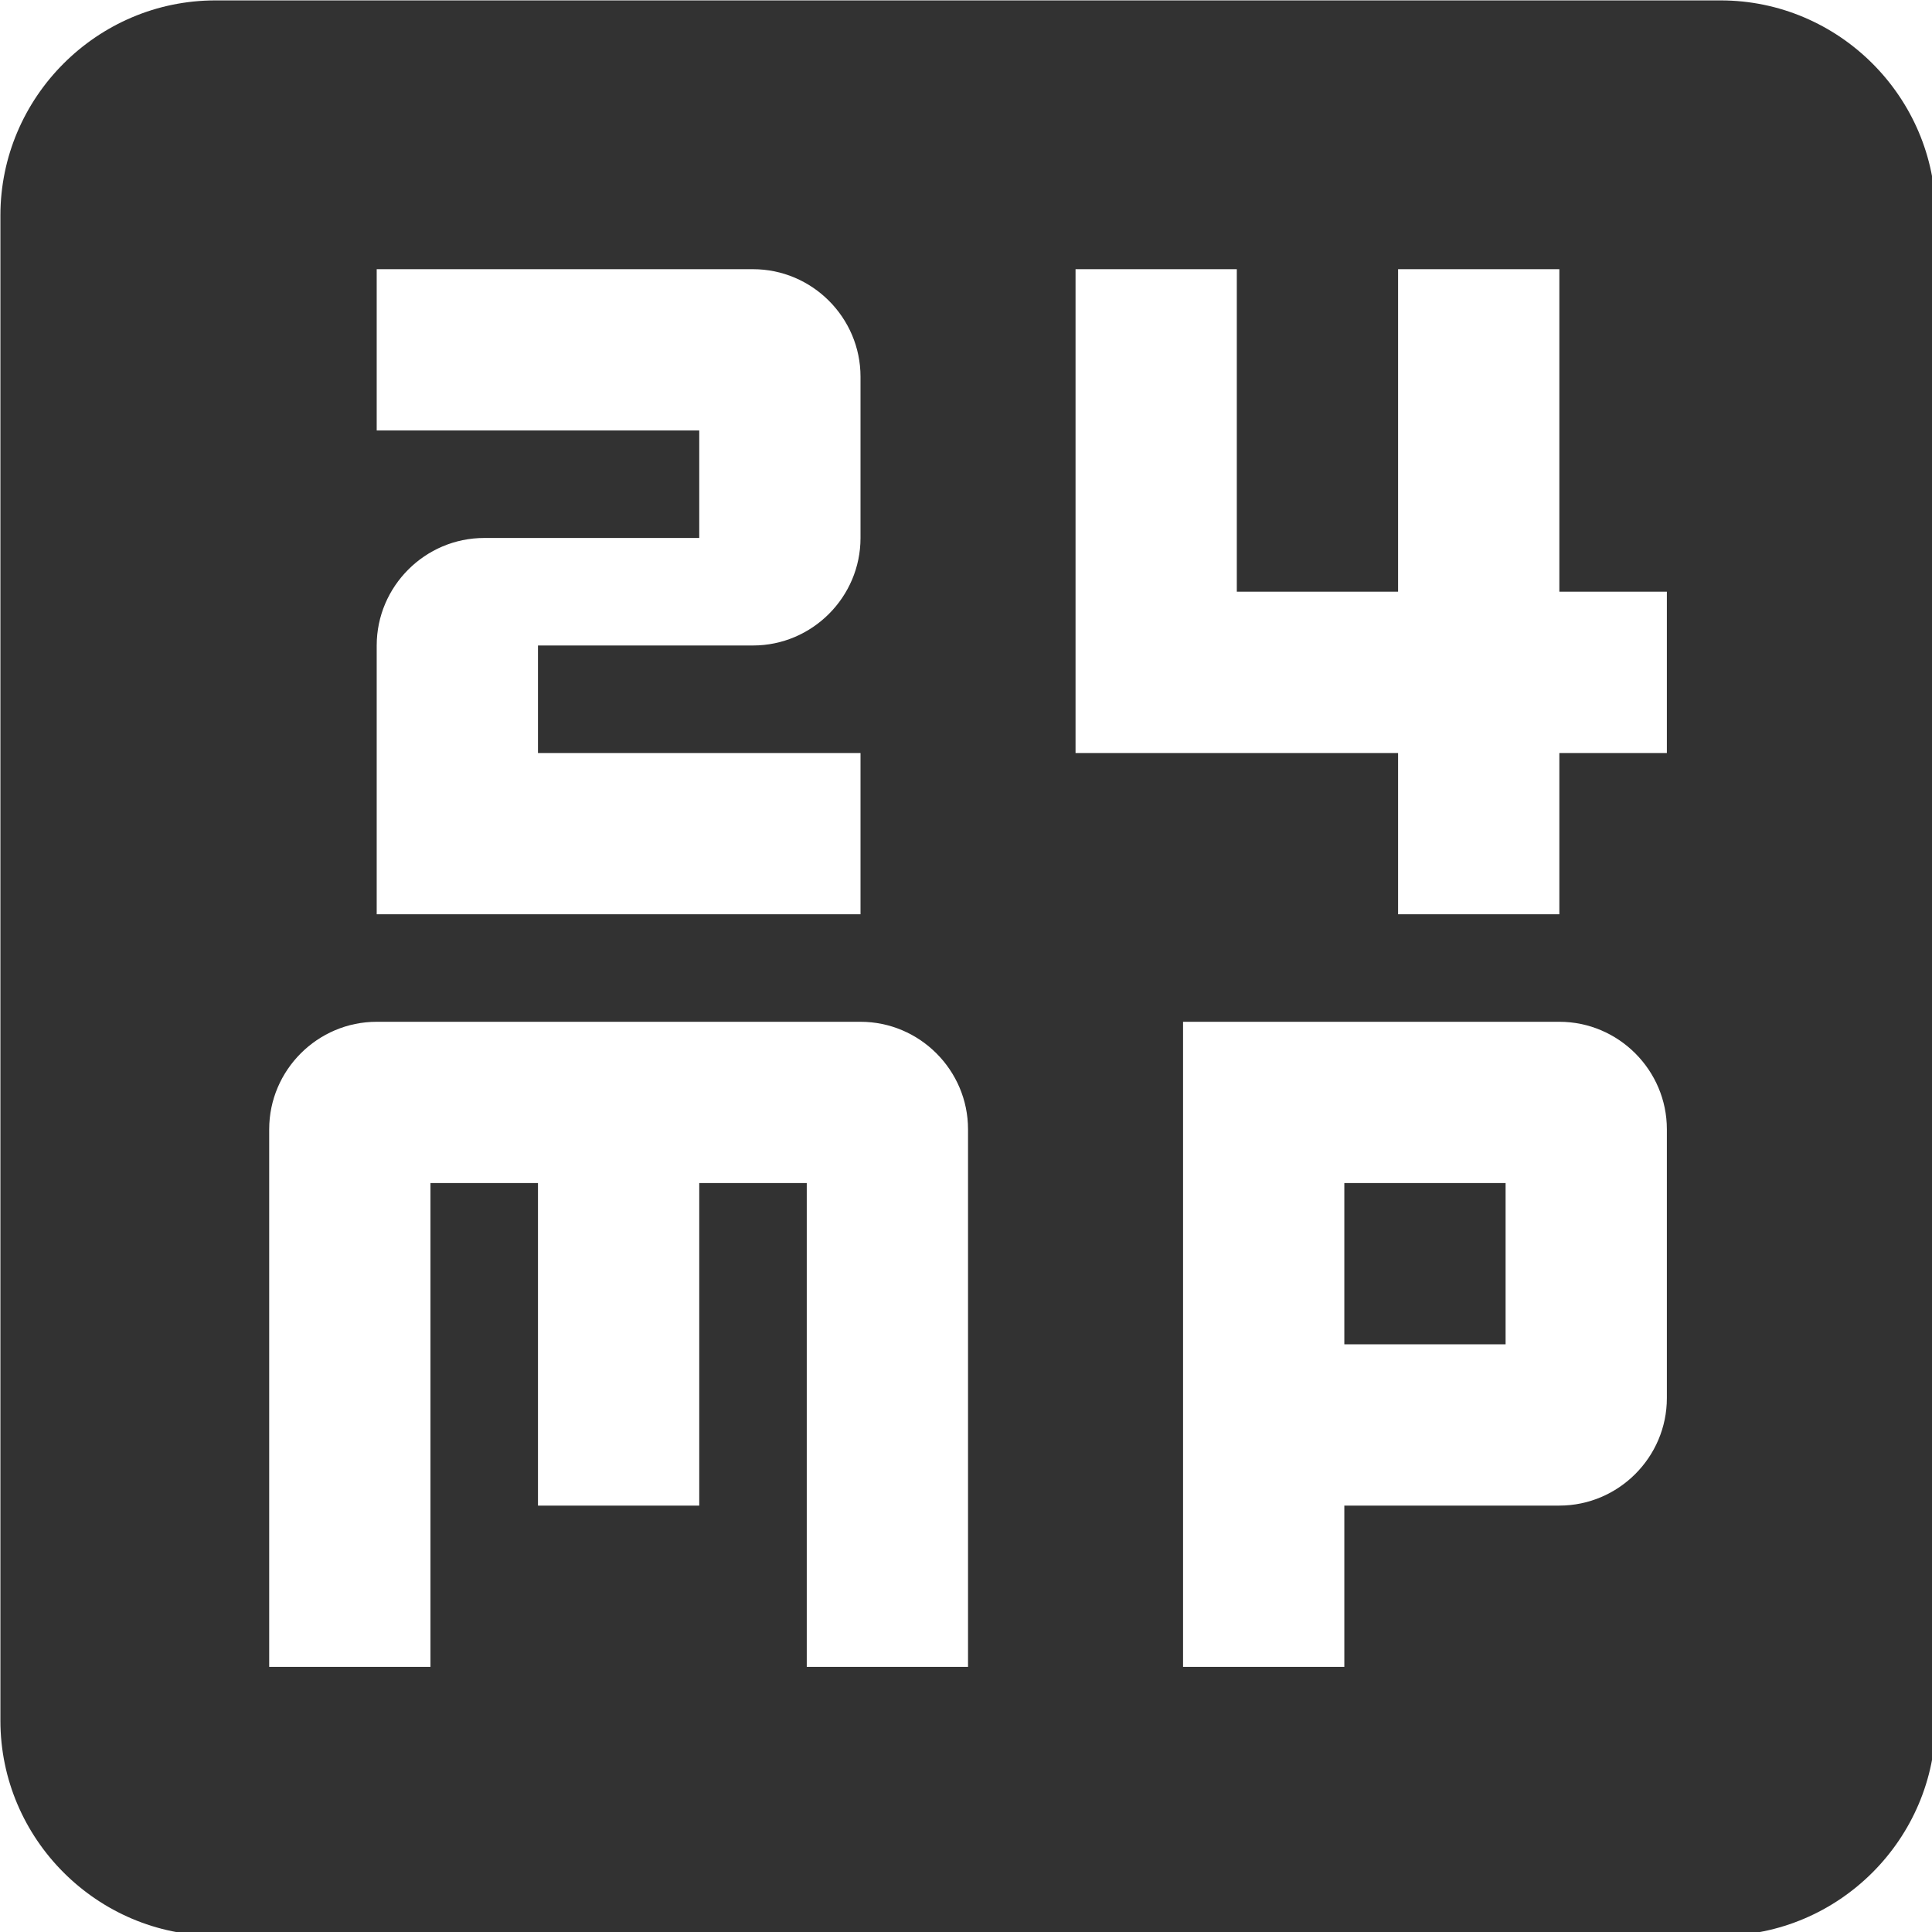 <?xml version="1.0" encoding="UTF-8" standalone="no"?>
<!-- Created with Inkscape (http://www.inkscape.org/) -->

<svg
   id="svg1100"
   version="1.1"
   viewBox="0 0 4.762 4.762"
   height="4.762mm"
   width="4.762mm"
   xmlns="http://www.w3.org/2000/svg"
   xmlns:svg="http://www.w3.org/2000/svg">
  <defs
     id="defs1097" />
  <g
     id="New_Layer_1652808974.7119381"
     style="display:inline"
     transform="translate(-112.739,-780.827)">
    <path
       id="Vector-43"
       d="M 19,3 H 5 C 3.9,3 3,3.9 3,5 v 14 c 0,1.1 0.9,2 2,2 h 14 c 1.1,0 2,-0.9 2,-2 V 5 C 21,3.9 20.1,3 19,3 Z M 12,18.5 H 10.5 V 14 h -1 v 3 H 8 V 14 H 7 v 4.5 H 5.5 v -5 c 0,-0.55 0.45,-1 1,-1 H 11 c 0.55,0 1,0.45 1,1 z m 3.5,0 H 14 v -6 h 3.5 c 0.55,0 1,0.45 1,1 V 16 c 0,0.55 -0.45,1 -1,1 h -2 z M 10,9 H 8 v 1 h 3 v 1.5 H 6.5 V 9 c 0,-0.55 0.45,-1 1,-1 h 2 V 7 h -3 V 5.5 H 10 c 0.55,0 1,0.45 1,1 V 8 c 0,0.55 -0.45,1 -1,1 z m 8.5,1 h -1 v 1.5 H 16 V 10 H 13 V 5.5 h 1.5 v 3 H 16 v -3 h 1.5 v 3 h 1 z m -3,4 H 17 v 1.5 h -1.5 z"
       fill="#323232"
       transform="matrix(0.265,0,0,0.265,111.945,780.033)" />
  </g>
</svg>
